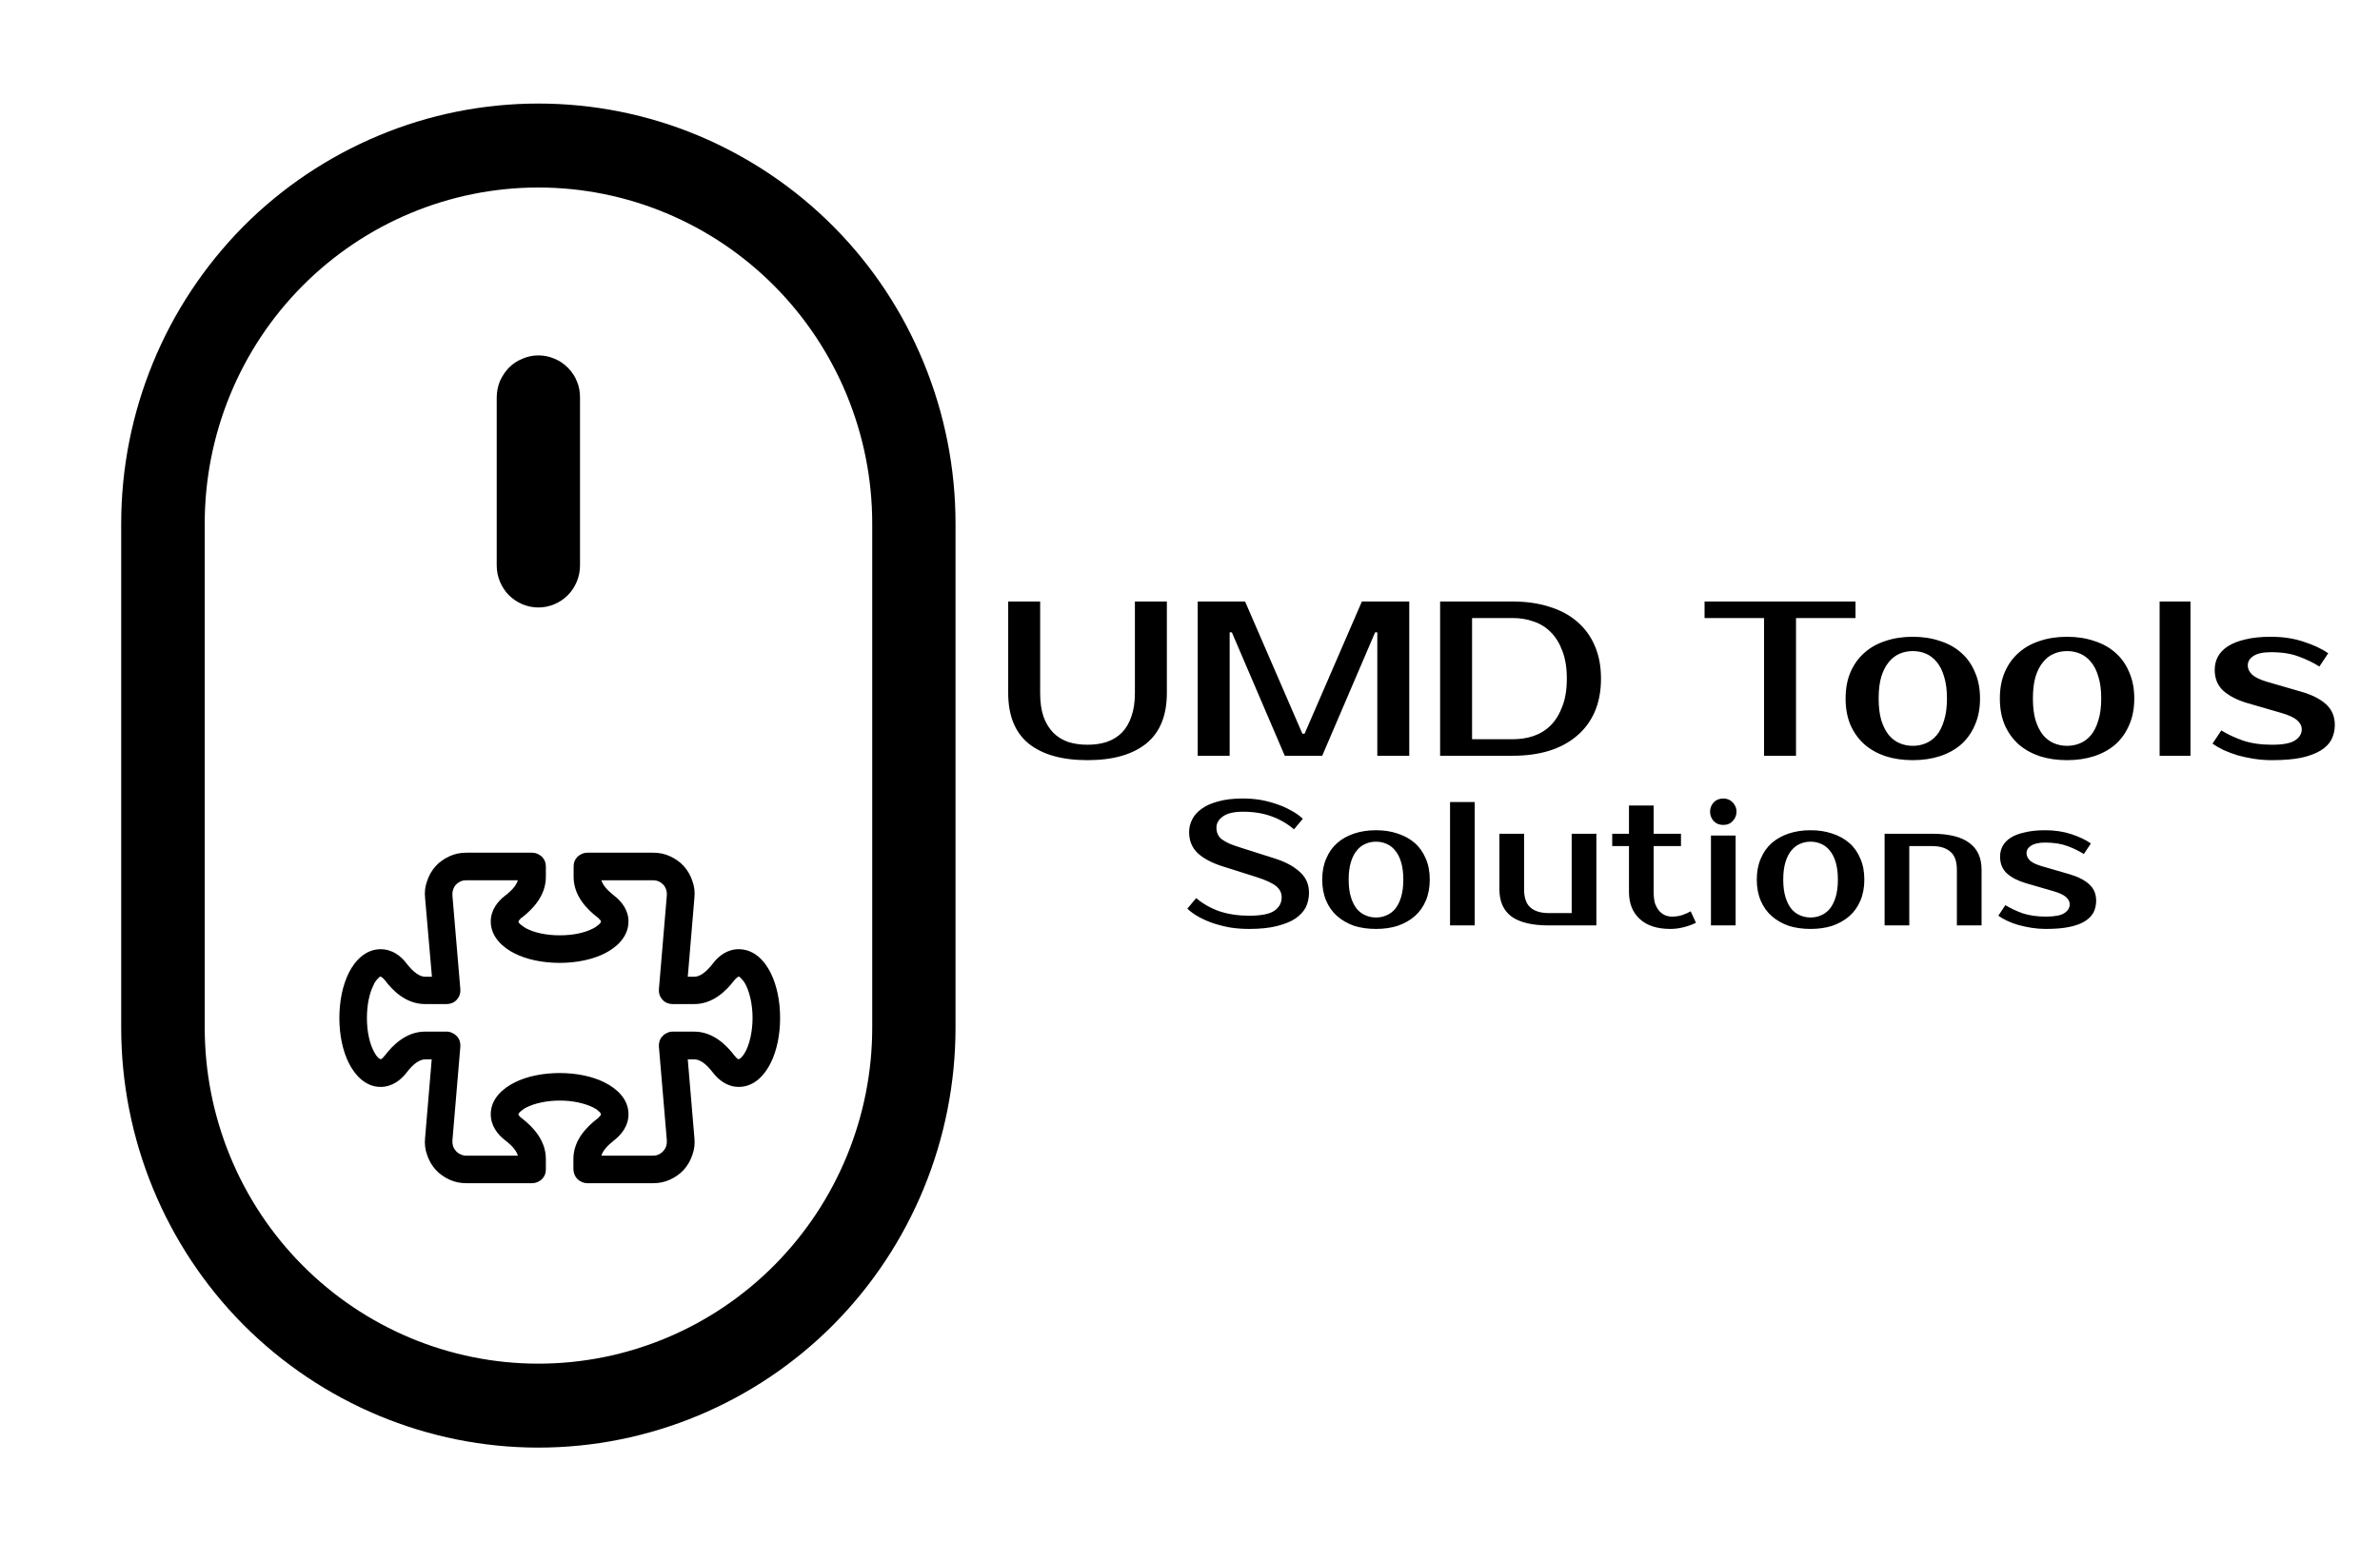 <svg version="1.2" xmlns="http://www.w3.org/2000/svg" viewBox="0 0 1080 700" width="1080" height="700"><style></style><path fill-rule="evenodd" d="m192.9 407.6c-0.3-2.6 0-5.3 0.9-7.7 0.8-2.5 2.1-4.8 3.9-6.8 1.7-1.9 3.9-3.4 6.3-4.5 2.4-1.1 4.9-1.6 7.6-1.6h29.9q1.2 0 2.4 0.5 1.1 0.5 2 1.3 0.9 0.9 1.4 2.1 0.4 1.1 0.4 2.4v4.7c0 8.7-6.2 14.8-10.8 18.4q-0.3 0.1-0.5 0.3-0.1 0.2-0.3 0.4-0.2 0.2-0.4 0.4-0.1 0.1-0.3 0.4l-0.1 0.3-0.1 0.1 0.1 0.1q0 0.2 0.4 0.7 0.4 0.4 0.8 0.7 0.4 0.3 0.8 0.6 0.4 0.3 0.9 0.6 0.4 0.3 0.9 0.5c3.5 1.8 8.8 3 14.9 3 6.2 0 11.4-1.2 14.9-3q0.5-0.2 0.9-0.5 0.5-0.2 0.9-0.6 0.4-0.3 0.8-0.6 0.4-0.3 0.8-0.7 0-0.1 0.1-0.2 0.1-0.1 0.1-0.2 0.1-0.1 0.2-0.2 0-0.1 0-0.2v-0.1l-0.1-0.3q-0.1-0.3-0.3-0.4-0.2-0.2-0.4-0.4-0.1-0.2-0.3-0.4-0.2-0.2-0.4-0.3c-4.7-3.6-10.9-9.7-10.9-18.4v-4.7q0-1.3 0.4-2.4 0.5-1.2 1.4-2.1 0.9-0.8 2-1.3 1.2-0.5 2.4-0.5h29.9c2.7 0 5.2 0.5 7.6 1.6 2.4 1.1 4.6 2.6 6.3 4.5 1.8 2 3.1 4.3 3.9 6.8 0.9 2.4 1.2 5.1 0.9 7.7l-3 35.7h2.9c2.5 0 5.3-1.9 8.5-6 2.6-3.5 6.6-6.5 11.7-6.5 7.2 0 11.9 5.5 14.5 10.7 2.8 5.6 4.3 12.8 4.3 20.5 0 7.7-1.5 14.9-4.3 20.5-2.6 5.2-7.3 10.8-14.5 10.8-5.1 0-9.1-3.1-11.7-6.5-3.2-4.2-6-6-8.5-6h-2.9l3 35.6c0.3 2.6 0 5.3-0.9 7.7-0.8 2.5-2.1 4.8-3.9 6.8-1.7 1.9-3.9 3.4-6.3 4.5-2.4 1.1-4.9 1.6-7.6 1.6h-29.9q-1.2 0-2.4-0.5-1.1-0.5-2-1.3-0.9-0.9-1.4-2.1-0.4-1.1-0.5-2.3v-4.8c0-8.7 6.3-14.8 11-18.4q0.2-0.1 0.4-0.3 0.1-0.2 0.3-0.4 0.2-0.2 0.4-0.4 0.1-0.1 0.3-0.4l0.1-0.3v-0.1q0-0.1 0-0.2-0.1-0.1-0.2-0.2 0-0.1-0.1-0.2-0.1-0.1-0.1-0.2-0.4-0.4-0.8-0.7-0.4-0.3-0.8-0.7-0.4-0.3-0.9-0.5-0.4-0.3-0.9-0.5c-3.5-1.7-8.8-3-14.9-3-6.1 0-11.4 1.3-14.9 3q-0.5 0.2-0.9 0.5-0.5 0.2-0.9 0.6-0.4 0.3-0.8 0.6-0.4 0.3-0.8 0.7 0 0.1-0.1 0.2-0.1 0.1-0.1 0.2-0.1 0.1-0.2 0.2 0 0.1-0.1 0.2v0.1h0.1l0.1 0.3c0.2 0.4 0.6 0.9 1.5 1.5 4.6 3.6 10.8 9.7 10.8 18.4v4.8q0 1.2-0.4 2.3-0.5 1.2-1.4 2.1-0.9 0.8-2 1.3-1.2 0.5-2.4 0.5h-29.9c-2.7 0-5.2-0.5-7.6-1.6-2.4-1.1-4.6-2.6-6.3-4.5-1.8-2-3.1-4.3-3.9-6.8-0.9-2.4-1.2-5.1-0.9-7.7l3-35.6h-2.9c-2.5 0-5.3 1.8-8.5 6-2.6 3.4-6.6 6.5-11.8 6.5-7 0-11.8-5.6-14.4-10.8-2.8-5.6-4.3-12.8-4.3-20.5 0-7.7 1.5-14.9 4.3-20.5 2.6-5.2 7.4-10.7 14.4-10.7 5.2 0 9.2 3 11.8 6.5 3.2 4.1 6 6 8.5 6h3zm18.6-8.1q-1.3 0-2.5 0.5-1.2 0.6-2.1 1.5-0.9 1-1.3 2.3-0.4 1.2-0.3 2.6v0.1l3.6 42.5q0.1 1.3-0.3 2.5-0.4 1.2-1.3 2.2-0.9 1-2.1 1.5-1.2 0.5-2.5 0.5h-9.8c-8.7 0-14.8-6.2-18.3-10.9q-0.2-0.2-0.4-0.4-0.1-0.2-0.3-0.3-0.2-0.2-0.4-0.4-0.2-0.2-0.4-0.3l-0.3-0.1-0.1-0.1q-0.1 0.1-0.3 0.1-0.1 0.1-0.2 0.1-0.1 0.1-0.2 0.2-0.1 0-0.1 0.1-0.4 0.4-0.8 0.8-0.3 0.4-0.6 0.8-0.3 0.4-0.6 0.9-0.2 0.4-0.4 0.9c-1.8 3.5-3 8.8-3 14.9 0 6.1 1.2 11.4 3 14.9 0.8 1.7 1.7 2.8 2.4 3.4q0.1 0 0.2 0.1 0 0.1 0.1 0.1 0.1 0.1 0.2 0.1 0.2 0.1 0.3 0.1h0.1l0.3-0.1q0.2-0.2 0.4-0.3 0.2-0.2 0.4-0.4 0.2-0.2 0.3-0.4 0.2-0.2 0.4-0.4c3.5-4.6 9.6-10.9 18.3-10.9h9.8q1.3 0 2.5 0.6 1.2 0.5 2.1 1.5 0.9 0.9 1.3 2.2 0.4 1.2 0.3 2.5l-3.6 42.6q-0.1 1.3 0.3 2.6 0.4 1.2 1.3 2.2 0.9 1 2.1 1.5 1.2 0.6 2.5 0.6h23.5c-0.6-2.1-2.4-4.4-5.8-7-3.4-2.6-6.5-6.6-6.5-11.8 0-7.1 5.6-11.8 10.8-14.4 5.5-2.8 12.8-4.3 20.5-4.3 7.6 0 14.9 1.5 20.4 4.3 5.2 2.6 10.8 7.3 10.8 14.4 0 5.2-3.1 9.2-6.5 11.8-3.3 2.6-5.2 4.9-5.8 7h23.5q1.3 0 2.5-0.5 1.2-0.6 2.1-1.6 0.9-1 1.3-2.2 0.4-1.3 0.3-2.6v-0.1l-3.6-42.5q-0.1-1.3 0.3-2.5 0.4-1.3 1.3-2.2 0.9-1 2.1-1.5 1.2-0.6 2.5-0.6h9.8c8.7 0 14.8 6.3 18.3 10.9 0.7 0.9 1.2 1.3 1.5 1.5l0.3 0.1h0.1q0.1 0 0.3-0.1 0.1 0 0.2-0.1 0.1 0 0.2-0.1 0.1-0.1 0.1-0.1 0.4-0.4 0.8-0.8 0.3-0.4 0.6-0.8 0.3-0.4 0.6-0.9 0.2-0.5 0.5-0.9c1.7-3.5 3-8.8 3-14.9 0-6.1-1.3-11.4-3-14.9q-0.3-0.5-0.5-0.9-0.3-0.5-0.6-0.9-0.3-0.4-0.7-0.8-0.3-0.4-0.7-0.8-0.1-0.1-0.2-0.1 0-0.1-0.1-0.2-0.1 0-0.2-0.1-0.2 0-0.3-0.1l-0.1 0.1-0.3 0.1q-0.2 0.1-0.4 0.3-0.2 0.2-0.4 0.4-0.2 0.1-0.3 0.3-0.2 0.2-0.4 0.4c-3.6 4.7-9.6 10.9-18.3 10.9h-9.8q-1.3 0-2.5-0.5-1.2-0.5-2.1-1.5-0.9-1-1.3-2.2-0.4-1.2-0.3-2.5l3.6-42.6q0.1-1.4-0.3-2.6-0.4-1.3-1.3-2.3-0.9-0.9-2.1-1.5-1.2-0.5-2.5-0.5h-23.5c0.6 2.1 2.5 4.4 5.8 7 3.4 2.6 6.5 6.6 6.5 11.7 0 7.1-5.6 11.9-10.8 14.5-5.5 2.8-12.8 4.3-20.4 4.3-7.7 0-15-1.5-20.5-4.3-5.2-2.6-10.8-7.4-10.8-14.5 0-5.1 3.1-9.1 6.5-11.7 3.4-2.6 5.2-4.9 5.8-7z"/><path fill-rule="evenodd" d="m316.8 61.5c22.9 9.6 43.8 23.6 61.4 41.3 17.6 17.7 31.5 38.7 41 61.9 9.5 23.1 14.4 47.9 14.4 72.9v228.8c0 50.5-19.9 99-55.4 134.8-35.5 35.7-83.7 55.8-133.9 55.8-50.2 0-98.3-20.1-133.9-55.8-35.5-35.8-55.4-84.3-55.4-134.8v-228.8c0-25 4.9-49.8 14.4-72.9 9.5-23.2 23.5-44.2 41-61.9 17.6-17.7 38.5-31.7 61.5-41.3 22.9-9.6 47.6-14.5 72.4-14.5 24.9 0 49.5 4.9 72.5 14.5zm79 176.1c0-40.4-16-79.2-44.4-107.8-28.4-28.6-66.9-44.7-107.1-44.7-40.2 0-78.7 16.1-107.1 44.7-28.4 28.6-44.3 67.4-44.3 107.8v228.8c0 40.4 15.9 79.2 44.3 107.8 28.4 28.6 66.9 44.7 107.1 44.7 40.2 0 78.7-16.1 107.1-44.7 28.4-28.6 44.4-67.4 44.4-107.8zm-151.5-76.3c2.5 0 5 0.5 7.3 1.5 2.3 0.9 4.3 2.3 6.1 4.1 1.8 1.8 3.2 3.9 4.1 6.2 1 2.3 1.4 4.8 1.4 7.3v76.2c0 5.1-2 9.9-5.5 13.5-3.6 3.6-8.4 5.6-13.4 5.6-5 0-9.8-2-13.4-5.6-3.5-3.6-5.5-8.4-5.5-13.5v-76.2c0-2.5 0.5-5 1.4-7.3 1-2.3 2.4-4.4 4.1-6.2 1.8-1.8 3.9-3.2 6.2-4.1 2.3-1 4.7-1.5 7.2-1.5z"/><path  d="m594 405.2q0 3.4-1.4 6.5-1.5 2.9-4.8 5.2-3.2 2.1-8.4 3.4-5.1 1.3-12.6 1.3-4.2 0-8.3-0.6-4-0.7-7.7-1.9-3.6-1.2-6.7-2.9-3.1-1.7-5.3-3.8l4-4.8q4.6 3.9 10.6 6 6.1 2 13.4 2 8.1 0 11.4-2.2 3.4-2.3 3.4-6.2 0-3-2.6-5.1-2.7-2.1-9-4.1l-15.2-4.8q-7.5-2.4-11.4-6.1-3.8-3.7-3.8-9.5 0-3 1.4-5.7 1.4-2.8 4.4-4.9 2.9-2.1 7.5-3.3 4.6-1.3 11.1-1.3 3.9 0 7.8 0.6 3.9 0.7 7.4 1.9 3.6 1.2 6.6 2.9 3.2 1.7 5.4 3.8l-4 4.8q-4.6-3.9-10.2-5.9-5.7-2.1-13-2.1-6 0-9 2.1-3 2.1-3 5.1 0 1.7 0.6 3 0.5 1.2 1.8 2.3 1.4 1 3.5 2 2.2 0.9 5.4 1.9l15.1 4.8q7.3 2.3 11.4 6.1 4.2 3.7 4.2 9.5zm30.4 11.2q2.6 0 4.8-1 2.2-0.9 3.9-2.9 1.7-2.1 2.7-5.4 1-3.3 1-7.9 0-4.6-1-7.9-1-3.3-2.7-5.3-1.7-2.1-3.9-3-2.2-1-4.8-1-2.6 0-4.8 1-2.2 0.9-3.9 3-1.7 2-2.7 5.3-1 3.3-1 7.9 0 4.6 1 7.9 1 3.3 2.7 5.4 1.7 2 3.9 2.9 2.2 1 4.8 1zm0-39.6q5.4 0 9.8 1.5 4.6 1.5 7.8 4.3 3.2 2.8 5 7.1 1.8 4.1 1.8 9.5 0 5.4-1.8 9.6-1.8 4.2-5 7-3.2 2.8-7.8 4.4-4.4 1.4-9.8 1.4-5.4 0-9.9-1.4-4.5-1.6-7.7-4.4-3.2-2.8-5-7-1.8-4.2-1.8-9.6 0-5.4 1.8-9.5 1.8-4.3 5-7.1 3.2-2.8 7.7-4.3 4.5-1.5 9.9-1.5zm44.8-12.8v56h-11.2v-56zm11.2 39.6v-25.2h11.2v25.2q0 5.8 2.9 8.3 2.9 2.5 8.3 2.5h10.4v-36h11.2v41.6h-21.6q-11.4 0-17-4.1-5.4-4.1-5.4-12.3zm58.8 1.2v-20.8h-7.6v-5.6h7.6v-12.8h11.2v12.8h12.4v5.6h-12.4v20.8q0 3 0.6 5.2 0.8 2.1 1.9 3.4 1.2 1.3 2.7 2 1.5 0.6 3.2 0.6 2.4 0 4.6-0.7 2.3-0.8 3.8-1.7l2.4 5.2q-2.4 1.2-5.5 2-3.1 0.8-6.1 0.8-9 0-13.9-4.5-4.9-4.5-4.9-12.3zm48.4-25.6v40.8h-11.2v-40.8zm0.4-10.8q0 2.4-1.7 4.2-1.6 1.8-4.3 1.8-2.7 0-4.4-1.8-1.6-1.8-1.6-4.2 0-2.4 1.6-4.2 1.7-1.8 4.4-1.8 2.6 0 4.3 1.8 1.7 1.8 1.7 4.2zm33.6 48q2.6 0 4.8-1 2.2-0.9 3.9-2.9 1.7-2.1 2.7-5.4 1-3.3 1-7.9 0-4.6-1-7.9-1-3.3-2.7-5.3-1.7-2.1-3.9-3-2.2-1-4.8-1-2.6 0-4.8 1-2.2 0.9-3.9 3-1.7 2-2.7 5.3-1 3.3-1 7.9 0 4.6 1 7.9 1 3.3 2.7 5.4 1.7 2 3.9 2.9 2.2 1 4.8 1zm0-39.6q5.4 0 9.8 1.5 4.6 1.5 7.8 4.3 3.2 2.8 5 7.1 1.8 4.1 1.8 9.5 0 5.4-1.8 9.6-1.8 4.2-5 7-3.2 2.8-7.8 4.4-4.4 1.4-9.8 1.4-5.4 0-9.9-1.4-4.5-1.6-7.7-4.4-3.2-2.8-5-7-1.8-4.2-1.8-9.6 0-5.4 1.8-9.5 1.8-4.3 5-7.1 3.2-2.8 7.7-4.3 4.5-1.5 9.9-1.5zm77.6 18v25.2h-11.2v-25.2q0-5.8-2.9-8.2-2.9-2.6-8.3-2.6h-10.4v36h-11.2v-41.6h21.6q11.4 0 16.9 4.2 5.5 4 5.5 12.2zm20.4-7.6q0 1.8 1.6 3.4 1.7 1.5 5.6 2.6l12.4 3.6q5.8 1.7 8.9 4.6 3.1 2.8 3.1 7.4 0 2.9-1.2 5.3-1.2 2.3-3.9 4-2.7 1.7-7.1 2.6-4.3 0.9-10.6 0.9-3.3 0-6.5-0.5-3.1-0.5-6-1.3-2.8-0.8-5.1-1.9-2.3-1.1-4-2.3l3.2-4.8q3.4 2.1 7.8 3.7 4.6 1.5 10.6 1.5 6 0 8.4-1.6 2.4-1.6 2.4-4 0-1.8-1.7-3.3-1.7-1.5-5.9-2.7l-12.4-3.6q-5.1-1.5-8.4-4.3-3.2-2.9-3.2-7.7 0-2.6 1.1-4.7 1.2-2.3 3.7-3.9 2.5-1.6 6.3-2.4 3.9-1 9.3-1 6.6 0 12 1.8 5.4 1.8 8.8 4.2l-3.2 4.8q-3.3-2.1-7.4-3.6-4.2-1.6-10.2-1.6-4.2 0-6.3 1.4-2.1 1.3-2.1 3.4z"/><path  d="m493.5 338q4.9 0 8.8-1.3 4-1.4 6.8-4.2 2.8-2.9 4.3-7.3 1.6-4.5 1.6-10.7v-41.5h14.5v41.5q0 15.4-9.4 23-9.4 7.5-26.6 7.5-17.3 0-26.7-7.5-9.3-7.6-9.3-23v-41.5h14.5v41.5q0 6.2 1.5 10.7 1.6 4.4 4.4 7.3 2.8 2.8 6.7 4.2 4 1.3 8.9 1.3zm71.5-65l26 60h1l26-60h21.5v70h-14.5v-56h-1l-24 56h-17l-24-56h-1v56h-14.5v-70zm88.5 0h33q9 0 16.3 2.3 7.4 2.2 12.6 6.6 5.3 4.4 8.2 11 2.9 6.5 2.9 15.1 0 8.6-2.9 15.2-2.9 6.5-8.2 10.9-5.2 4.4-12.6 6.7-7.3 2.2-16.3 2.2h-33zm33 7.5h-18.5v55h18.5q5.1 0 9.5-1.5 4.5-1.6 7.8-4.9 3.3-3.4 5.2-8.6 2-5.2 2-12.5 0-7.3-2-12.5-1.9-5.2-5.2-8.5-3.3-3.4-7.8-4.9-4.4-1.6-9.5-1.6zm155.5-7.5v7.5h-27v62.5h-14.5v-62.5h-27v-7.5zm26 65.5q3.2 0 6-1.2 2.8-1.2 4.9-3.7 2.1-2.6 3.3-6.7 1.3-4.1 1.3-9.9 0-5.8-1.3-9.9-1.2-4.1-3.3-6.6-2.1-2.6-4.9-3.8-2.8-1.2-6-1.2-3.2 0-6 1.2-2.8 1.2-4.9 3.8-2.1 2.5-3.4 6.6-1.2 4.1-1.2 9.9 0 5.8 1.2 9.9 1.3 4.1 3.4 6.7 2.1 2.5 4.9 3.7 2.8 1.2 6 1.2zm0-49.5q6.7 0 12.3 1.9 5.7 1.8 9.7 5.4 4 3.5 6.2 8.8 2.3 5.2 2.3 11.9 0 6.8-2.3 12-2.2 5.2-6.2 8.8-4 3.5-9.7 5.4-5.6 1.8-12.3 1.8-6.8 0-12.4-1.8-5.6-1.9-9.6-5.4-4-3.6-6.3-8.8-2.2-5.2-2.2-12 0-6.7 2.2-11.9 2.3-5.3 6.3-8.8 4-3.6 9.6-5.4 5.6-1.9 12.4-1.9zm70 49.5q3.2 0 6-1.2 2.8-1.2 4.9-3.7 2.1-2.6 3.3-6.7 1.3-4.1 1.3-9.9 0-5.8-1.3-9.9-1.2-4.1-3.3-6.6-2.1-2.6-4.9-3.8-2.8-1.2-6-1.2-3.2 0-6 1.2-2.8 1.2-4.9 3.8-2.1 2.5-3.4 6.6-1.2 4.1-1.2 9.9 0 5.8 1.2 9.9 1.3 4.1 3.4 6.7 2.1 2.5 4.9 3.7 2.8 1.2 6 1.2zm0-49.5q6.7 0 12.3 1.9 5.7 1.8 9.7 5.4 4 3.5 6.2 8.8 2.3 5.2 2.3 11.9 0 6.8-2.3 12-2.2 5.2-6.2 8.8-4 3.5-9.7 5.4-5.6 1.8-12.3 1.8-6.8 0-12.4-1.8-5.6-1.9-9.6-5.4-4-3.6-6.3-8.8-2.2-5.2-2.2-12 0-6.7 2.2-11.9 2.3-5.3 6.3-8.8 4-3.6 9.6-5.4 5.6-1.9 12.4-1.9zm56-16v70h-14v-70zm26 29q0 2.3 2 4.2 2.1 1.9 7 3.3l15.5 4.5q7.2 2.1 11.1 5.7 3.9 3.6 3.9 9.3 0 3.6-1.5 6.6-1.5 2.9-4.9 5-3.4 2.1-8.8 3.3-5.4 1.1-13.3 1.1-4.1 0-8.1-0.6-3.9-0.6-7.5-1.6-3.5-1.1-6.4-2.4-2.9-1.4-5-2.9l4-6q4.2 2.6 9.8 4.6 5.7 1.9 13.2 1.9 7.5 0 10.5-2 3-2 3-5 0-2.3-2.1-4.1-2.1-1.9-7.4-3.4l-15.5-4.5q-6.4-1.9-10.5-5.4-4-3.6-4-9.6 0-3.2 1.4-5.9 1.5-2.8 4.6-4.8 3.1-2 7.9-3.1 4.8-1.2 11.6-1.2 8.3 0 15 2.3 6.8 2.2 11 5.2l-4 6q-4.1-2.6-9.3-4.5-5.2-2-12.7-2-5.3 0-7.9 1.7-2.6 1.7-2.6 4.3z"/></svg>